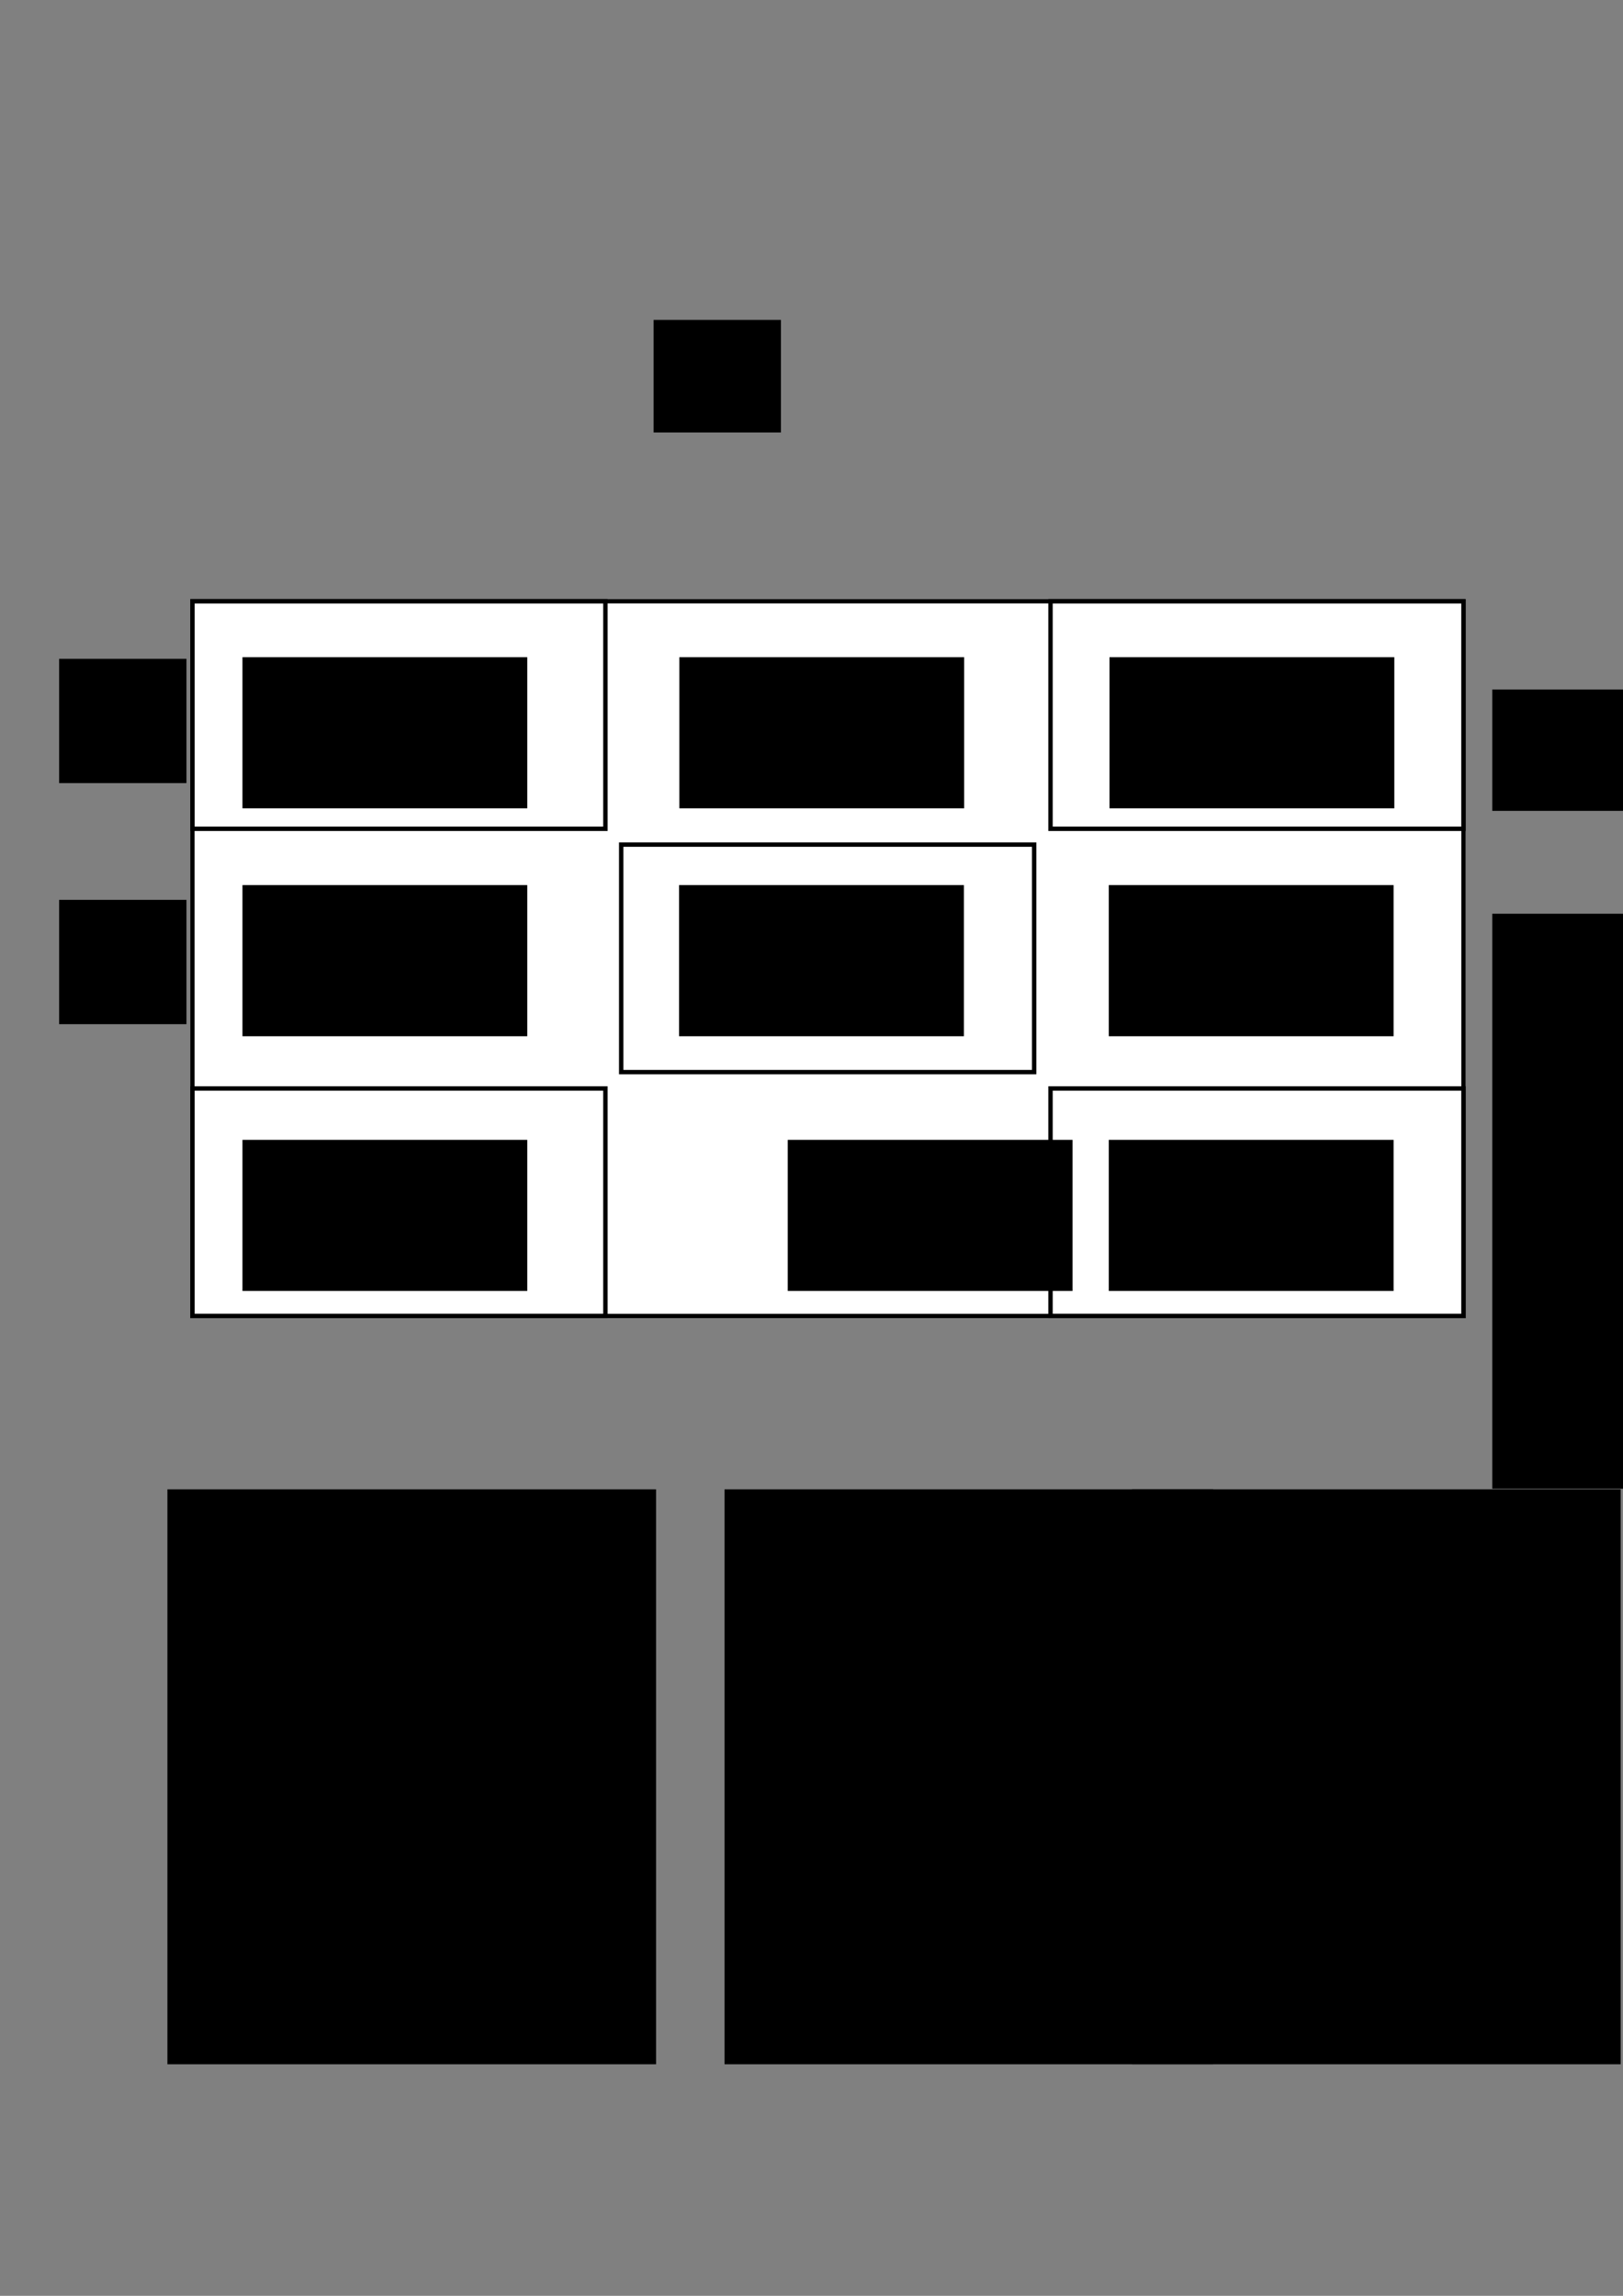 <?xml version="1.0" encoding="UTF-8" standalone="no"?>
<!-- Created with Inkscape (http://www.inkscape.org/) -->

<svg
   xmlns:dc="http://purl.org/dc/elements/1.1/"
   xmlns:cc="http://creativecommons.org/ns#"
   xmlns:rdf="http://www.w3.org/1999/02/22-rdf-syntax-ns#"
   xmlns:svg="http://www.w3.org/2000/svg"
   xmlns="http://www.w3.org/2000/svg"
   xmlns:sodipodi="http://sodipodi.sourceforge.net/DTD/sodipodi-0.dtd"
   xmlns:inkscape="http://www.inkscape.org/namespaces/inkscape"
   width="210mm"
   height="297mm"
   viewBox="0 0 210 297"
   version="1.1"
   id="svg4730"
   inkscape:version="0.92.1 r15371"
   sodipodi:docname="placement-template.svg">
  <rect x="0" y="0" width="210" height="297" fill="#808080" stroke="none"/>
  <defs
     id="defs4724" />
  <sodipodi:namedview
     id="base"
     pagecolor="#ffffff"
     bordercolor="#666666"
     borderopacity="1.0"
     inkscape:pageopacity="0.0"
     inkscape:pageshadow="2"
     inkscape:zoom="0.98994949"
     inkscape:cx="528.69693"
     inkscape:cy="550.01667"
     inkscape:document-units="mm"
     inkscape:current-layer="layer1"
     showgrid="false"
     inkscape:window-width="2560"
     inkscape:window-height="1376"
     inkscape:window-x="0"
     inkscape:window-y="27"
     inkscape:window-maximized="1" />
  <g
     inkscape:groupmode="layer"
     id="layer2"
     inkscape:label="Layer 2">
    <g
       id="g5363"
       transform="translate(3.512,28.533)">
      <rect
         y="49.254"
         x="21.39"
         height="92.453"
         width="164.453"
         id="rect5275"
         style="color:#000000;clip-rule:nonzero;display:inline;overflow:visible;visibility:visible;opacity:1;isolation:auto;mix-blend-mode:normal;color-interpolation:sRGB;color-interpolation-filters:linearRGB;solid-color:#000000;solid-opacity:1;fill:#ffffff;fill-opacity:1;fill-rule:nonzero;stroke:#000000;stroke-width:0.547;stroke-linecap:butt;stroke-linejoin:miter;stroke-miterlimit:4;stroke-dasharray:none;stroke-dashoffset:0;stroke-opacity:1;color-rendering:auto;image-rendering:auto;shape-rendering:auto;text-rendering:auto;enable-background:accumulate" />
      <rect
         y="49.254"
         x="21.39"
         height="29.431"
         width="53.431"
         id="rect5277"
         style="color:#000000;clip-rule:nonzero;display:inline;overflow:visible;visibility:visible;opacity:1;isolation:auto;mix-blend-mode:normal;color-interpolation:sRGB;color-interpolation-filters:linearRGB;solid-color:#000000;solid-opacity:1;fill:#ffffff;fill-opacity:1;fill-rule:nonzero;stroke:#000000;stroke-width:0.569;stroke-linecap:butt;stroke-linejoin:miter;stroke-miterlimit:4;stroke-dasharray:none;stroke-dashoffset:0;stroke-opacity:1;color-rendering:auto;image-rendering:auto;shape-rendering:auto;text-rendering:auto;enable-background:accumulate" />
      <rect
         y="112.277"
         x="21.39"
         height="29.431"
         width="53.431"
         id="rect5277-3"
         style="color:#000000;clip-rule:nonzero;display:inline;overflow:visible;visibility:visible;opacity:1;isolation:auto;mix-blend-mode:normal;color-interpolation:sRGB;color-interpolation-filters:linearRGB;solid-color:#000000;solid-opacity:1;fill:#ffffff;fill-opacity:1;fill-rule:nonzero;stroke:#000000;stroke-width:0.569;stroke-linecap:butt;stroke-linejoin:miter;stroke-miterlimit:4;stroke-dasharray:none;stroke-dashoffset:0;stroke-opacity:1;color-rendering:auto;image-rendering:auto;shape-rendering:auto;text-rendering:auto;enable-background:accumulate" />
      <rect
         y="112.277"
         x="132.413"
         height="29.431"
         width="53.431"
         id="rect5277-3-6"
         style="color:#000000;clip-rule:nonzero;display:inline;overflow:visible;visibility:visible;opacity:1;isolation:auto;mix-blend-mode:normal;color-interpolation:sRGB;color-interpolation-filters:linearRGB;solid-color:#000000;solid-opacity:1;fill:#ffffff;fill-opacity:1;fill-rule:nonzero;stroke:#000000;stroke-width:0.569;stroke-linecap:butt;stroke-linejoin:miter;stroke-miterlimit:4;stroke-dasharray:none;stroke-dashoffset:0;stroke-opacity:1;color-rendering:auto;image-rendering:auto;shape-rendering:auto;text-rendering:auto;enable-background:accumulate" />
      <rect
         y="49.254"
         x="132.413"
         height="29.431"
         width="53.431"
         id="rect5277-3-6-7"
         style="color:#000000;clip-rule:nonzero;display:inline;overflow:visible;visibility:visible;opacity:1;isolation:auto;mix-blend-mode:normal;color-interpolation:sRGB;color-interpolation-filters:linearRGB;solid-color:#000000;solid-opacity:1;fill:#ffffff;fill-opacity:1;fill-rule:nonzero;stroke:#000000;stroke-width:0.569;stroke-linecap:butt;stroke-linejoin:miter;stroke-miterlimit:4;stroke-dasharray:none;stroke-dashoffset:0;stroke-opacity:1;color-rendering:auto;image-rendering:auto;shape-rendering:auto;text-rendering:auto;enable-background:accumulate" />
      <rect
         y="80.73"
         x="76.866"
         height="29.431"
         width="53.431"
         id="rect5277-3-6-7-5"
         style="color:#000000;clip-rule:nonzero;display:inline;overflow:visible;visibility:visible;opacity:1;isolation:auto;mix-blend-mode:normal;color-interpolation:sRGB;color-interpolation-filters:linearRGB;solid-color:#000000;solid-opacity:1;fill:#ffffff;fill-opacity:1;fill-rule:nonzero;stroke:#000000;stroke-width:0.569;stroke-linecap:butt;stroke-linejoin:miter;stroke-miterlimit:4;stroke-dasharray:none;stroke-dashoffset:0;stroke-opacity:1;color-rendering:auto;image-rendering:auto;shape-rendering:auto;text-rendering:auto;enable-background:accumulate" />
    </g>
  </g>
  <g
     inkscape:label="Layer 1"
     inkscape:groupmode="layer"
     id="layer1">
    <flowRoot
       xml:space="preserve"
       id="flowRoot5339"
       style="font-style:normal;font-weight:normal;font-size:20px;line-height:125%;font-family:Sans;letter-spacing:0px;word-spacing:0px;fill:#000000;fill-opacity:1;stroke:none;stroke-width:1px;stroke-linecap:butt;stroke-linejoin:miter;stroke-opacity:1"
       transform="matrix(0.265,0,0,0.265,2.654,179.488)"><flowRegion
         id="flowRegion5341"><rect
           id="rect5343"
           width="238.598"
           height="280.678"
           x="71.721"
           y="49.738" /></flowRegion><flowPara
         id="flowPara5353"
         style="font-style:normal;font-variant:normal;font-weight:normal;font-stretch:normal;font-size:12px;line-height:0%;font-family:'Input Mono Condensed';-inkscape-font-specification:'Input Mono Condensed, '">a</flowPara></flowRoot>    <flowRoot
       xml:space="preserve"
       id="flowRoot5339-4"
       style="font-style:normal;font-weight:normal;font-size:20px;line-height:125%;font-family:Sans;letter-spacing:0px;word-spacing:0px;fill:#000000;fill-opacity:1;stroke:none;stroke-width:1px;stroke-linecap:butt;stroke-linejoin:miter;stroke-opacity:1"
       transform="matrix(0.265,0,0,0.265,74.738,179.488)"><flowRegion
         id="flowRegion5341-3"><rect
           id="rect5343-7"
           width="238.598"
           height="280.678"
           x="71.721"
           y="49.738" /></flowRegion><flowPara
         style="font-style:normal;font-variant:normal;font-weight:normal;font-stretch:normal;font-size:12px;line-height:0%;font-family:'Input Mono Condensed';-inkscape-font-specification:'Input Mono Condensed, '"
         id="flowPara5537">a</flowPara></flowRoot>    <flowRoot
       xml:space="preserve"
       id="flowRoot5339-1"
       style="font-style:normal;font-weight:normal;font-size:20px;line-height:125%;font-family:Sans;letter-spacing:0px;word-spacing:0px;fill:#000000;fill-opacity:1;stroke:none;stroke-width:1px;stroke-linecap:butt;stroke-linejoin:miter;stroke-opacity:1"
       transform="matrix(0.265,0,0,0.265,127.466,179.488)"><flowRegion
         id="flowRegion5341-2"><rect
           id="rect5343-2"
           width="238.598"
           height="280.678"
           x="71.721"
           y="49.738" /></flowRegion><flowPara
         style="font-style:normal;font-variant:normal;font-weight:normal;font-stretch:normal;font-size:12px;line-height:0%;font-family:'Input Mono Condensed';-inkscape-font-specification:'Input Mono Condensed, '"
         id="flowPara5797">a</flowPara></flowRoot>    <flowRoot
       xml:space="preserve"
       id="flowRoot5339-4-7"
       style="font-style:normal;font-weight:normal;font-size:20px;line-height:125%;font-family:Sans;letter-spacing:0px;word-spacing:0px;fill:#000000;fill-opacity:1;stroke:none;stroke-width:1px;stroke-linecap:butt;stroke-linejoin:miter;stroke-opacity:1"
       transform="matrix(0.265,0,0,0.265,12.366,134.277)"><flowRegion
         id="flowRegion5341-3-0"><rect
           id="rect5343-7-4"
           width="139.06"
           height="73.775"
           x="71.721"
           y="49.738" /></flowRegion><flowPara
         style="font-style:normal;font-variant:normal;font-weight:normal;font-stretch:normal;font-size:18.667px;line-height:0%;font-family:'Input Mono Condensed';-inkscape-font-specification:'Input Mono Condensed, '"
         id="flowPara5799">a</flowPara></flowRoot>    <flowRoot
       xml:space="preserve"
       id="flowRoot5339-4-7-6"
       style="font-style:normal;font-weight:normal;font-size:20px;line-height:125%;font-family:Sans;letter-spacing:0px;word-spacing:0px;fill:#000000;fill-opacity:1;stroke:none;stroke-width:1px;stroke-linecap:butt;stroke-linejoin:miter;stroke-opacity:1"
       transform="matrix(0.265,0,0,0.265,82.921,134.277)"><flowRegion
         id="flowRegion5341-3-0-2"><rect
           id="rect5343-7-4-1"
           width="139.06"
           height="73.775"
           x="71.721"
           y="49.738" /></flowRegion><flowPara
         style="font-style:normal;font-variant:normal;font-weight:normal;font-stretch:normal;font-size:18.667px;line-height:0%;font-family:'Input Mono Condensed';-inkscape-font-specification:'Input Mono Condensed, '"
         id="flowPara5537-6-9">a</flowPara></flowRoot>    <flowRoot
       xml:space="preserve"
       id="flowRoot5339-4-7-6-6"
       style="font-style:normal;font-weight:normal;font-size:20px;line-height:125%;font-family:Sans;letter-spacing:0px;word-spacing:0px;fill:#000000;fill-opacity:1;stroke:none;stroke-width:1px;stroke-linecap:butt;stroke-linejoin:miter;stroke-opacity:1"
       transform="matrix(0.265,0,0,0.265,124.458,134.277)"><flowRegion
         id="flowRegion5341-3-0-2-4"><rect
           id="rect5343-7-4-1-8"
           width="139.06"
           height="73.775"
           x="71.721"
           y="49.738" /></flowRegion><flowPara
         style="font-style:normal;font-variant:normal;font-weight:normal;font-stretch:normal;font-size:18.667px;line-height:0%;font-family:'Input Mono Condensed';-inkscape-font-specification:'Input Mono Condensed, '"
         id="flowPara5801">a</flowPara></flowRoot>    <flowRoot
       xml:space="preserve"
       id="flowRoot5339-4-7-6-5"
       style="font-style:normal;font-weight:normal;font-size:20px;line-height:125%;font-family:Sans;letter-spacing:0px;word-spacing:0px;fill:#000000;fill-opacity:1;stroke:none;stroke-width:1px;stroke-linecap:butt;stroke-linejoin:miter;stroke-opacity:1"
       transform="matrix(0.265,0,0,0.265,68.86,101.321)"><flowRegion
         id="flowRegion5341-3-0-2-6"><rect
           id="rect5343-7-4-1-4"
           width="139.06"
           height="73.775"
           x="71.721"
           y="49.738" /></flowRegion><flowPara
         style="font-style:normal;font-variant:normal;font-weight:bold;font-stretch:normal;font-size:18.667px;line-height:0%;font-family:'Input Mono Condensed';-inkscape-font-specification:'Input Mono Condensed, '"
         id="flowPara5852">a</flowPara></flowRoot>    <flowRoot
       transform="matrix(0.265,0,0,0.265,174.079,105.026)"
       style="font-style:normal;font-weight:normal;font-size:20px;line-height:125%;font-family:Sans;letter-spacing:0px;word-spacing:0px;fill:#000000;fill-opacity:1;stroke:none;stroke-width:1px;stroke-linecap:butt;stroke-linejoin:miter;stroke-opacity:1"
       id="flowRoot5872"
       xml:space="preserve"><flowRegion
         id="flowRegion5856"><rect
           y="49.738"
           x="71.721"
           height="280.678"
           width="238.598"
           id="rect5854" /></flowRegion><flowPara
         id="flowPara5870"
         style="font-style:normal;font-variant:normal;font-weight:normal;font-stretch:normal;font-size:12px;line-height:0%;font-family:'Input Mono Condensed';-inkscape-font-specification:'Input Mono Condensed, '">a</flowPara></flowRoot>    <flowRoot
       xml:space="preserve"
       id="flowRoot5339-4-7-6-6-7"
       style="font-style:normal;font-weight:normal;font-size:20px;line-height:125%;font-family:Sans;letter-spacing:0px;word-spacing:0px;fill:#000000;fill-opacity:1;stroke:none;stroke-width:1px;stroke-linecap:butt;stroke-linejoin:miter;stroke-opacity:1"
       transform="matrix(0.265,0,0,0.265,124.458,101.321)"><flowRegion
         id="flowRegion5341-3-0-2-4-9"><rect
           id="rect5343-7-4-1-8-7"
           width="139.06"
           height="73.775"
           x="71.721"
           y="49.738" /></flowRegion><flowPara
         style="font-style:normal;font-variant:normal;font-weight:normal;font-stretch:normal;font-size:18.667px;line-height:0%;font-family:'Input Mono Condensed';-inkscape-font-specification:'Input Mono Condensed, '"
         id="flowPara5801-9">a</flowPara></flowRoot>    <flowRoot
       xml:space="preserve"
       id="flowRoot5339-4-7-6-6-1"
       style="font-style:normal;font-weight:normal;font-size:20px;line-height:125%;font-family:Sans;letter-spacing:0px;word-spacing:0px;fill:#000000;fill-opacity:1;stroke:none;stroke-width:1px;stroke-linecap:butt;stroke-linejoin:miter;stroke-opacity:1"
       transform="matrix(0.265,0,0,0.265,124.553,71.839)"><flowRegion
         id="flowRegion5341-3-0-2-4-7"><rect
           id="rect5343-7-4-1-8-0"
           width="139.06"
           height="73.775"
           x="71.721"
           y="49.738" /></flowRegion><flowPara
         style="font-style:normal;font-variant:normal;font-weight:normal;font-stretch:normal;font-size:18.667px;line-height:0%;font-family:'Input Mono Condensed';-inkscape-font-specification:'Input Mono Condensed, '"
         id="flowPara5801-0">a</flowPara></flowRoot>    <flowRoot
       transform="matrix(0.265,0,0,0.265,174.079,76.017)"
       style="font-style:normal;font-weight:normal;font-size:20px;line-height:125%;font-family:Sans;letter-spacing:0px;word-spacing:0px;fill:#000000;fill-opacity:1;stroke:none;stroke-width:1px;stroke-linecap:butt;stroke-linejoin:miter;stroke-opacity:1"
       id="flowRoot5872-8"
       xml:space="preserve"><flowRegion
         id="flowRegion5856-5"><rect
           y="49.738"
           x="71.721"
           height="59.249"
           width="64.313"
           id="rect5854-3" /></flowRegion><flowPara
         id="flowPara5870-9"
         style="font-style:normal;font-variant:normal;font-weight:normal;font-stretch:normal;font-size:12px;line-height:0%;font-family:'Input Mono Condensed';-inkscape-font-specification:'Input Mono Condensed, '">a</flowPara></flowRoot>    <flowRoot
       xml:space="preserve"
       id="flowRoot5339-4-7-6-6-1-4"
       style="font-style:normal;font-weight:normal;font-size:20px;line-height:125%;font-family:Sans;letter-spacing:0px;word-spacing:0px;fill:#000000;fill-opacity:1;stroke:none;stroke-width:1px;stroke-linecap:butt;stroke-linejoin:miter;stroke-opacity:1"
       transform="matrix(0.265,0,0,0.265,12.366,101.321)"><flowRegion
         id="flowRegion5341-3-0-2-4-7-1"><rect
           id="rect5343-7-4-1-8-0-5"
           width="139.06"
           height="73.775"
           x="71.721"
           y="49.738" /></flowRegion><flowPara
         style="font-style:normal;font-variant:normal;font-weight:normal;font-stretch:normal;font-size:18.667px;line-height:0%;font-family:'Input Mono Condensed';-inkscape-font-specification:'Input Mono Condensed, '"
         id="flowPara5801-0-1">a</flowPara></flowRoot>    <flowRoot
       transform="matrix(0.265,0,0,0.265,-11.356,103.231)"
       style="font-style:normal;font-weight:normal;font-size:20px;line-height:125%;font-family:Sans;letter-spacing:0px;word-spacing:0px;fill:#000000;fill-opacity:1;stroke:none;stroke-width:1px;stroke-linecap:butt;stroke-linejoin:miter;stroke-opacity:1"
       id="flowRoot5872-5"
       xml:space="preserve"><flowRegion
         id="flowRegion5856-54"><rect
           y="49.738"
           x="71.721"
           height="60.678"
           width="62.17"
           id="rect5854-9" /></flowRegion><flowPara
         style="font-style:normal;font-variant:normal;font-weight:normal;font-stretch:normal;font-size:12px;line-height:0%;font-family:'Input Mono Condensed';-inkscape-font-specification:'Input Mono Condensed, '"
         id="flowPara6050">a</flowPara></flowRoot>    <flowRoot
       xml:space="preserve"
       id="flowRoot5339-4-7-6-6-1-4-3"
       style="font-style:normal;font-weight:normal;font-size:20px;line-height:125%;font-family:Sans;letter-spacing:0px;word-spacing:0px;fill:#000000;fill-opacity:1;stroke:none;stroke-width:1px;stroke-linecap:butt;stroke-linejoin:miter;stroke-opacity:1"
       transform="matrix(0.265,0,0,0.265,12.366,71.839)"><flowRegion
         id="flowRegion5341-3-0-2-4-7-1-8"><rect
           id="rect5343-7-4-1-8-0-5-5"
           width="139.06"
           height="73.775"
           x="71.721"
           y="49.738" /></flowRegion><flowPara
         style="font-style:normal;font-variant:normal;font-weight:normal;font-stretch:normal;font-size:18.667px;line-height:0%;font-family:'Input Mono Condensed';-inkscape-font-specification:'Input Mono Condensed, '"
         id="flowPara5801-0-1-2">a</flowPara></flowRoot>    <flowRoot
       xml:space="preserve"
       id="flowRoot6087"
       style="font-style:normal;font-weight:normal;font-size:20px;line-height:125%;font-family:Sans;letter-spacing:0px;word-spacing:0px;fill:#000000;fill-opacity:1;stroke:none;stroke-width:1px;stroke-linecap:butt;stroke-linejoin:miter;stroke-opacity:1"
       transform="matrix(0.265,0,0,0.265,-11.356,72.048)"><flowRegion
         id="flowRegion6081"><rect
           id="rect6079"
           width="62.17"
           height="60.678"
           x="71.721"
           y="49.738" /></flowRegion><flowPara
         id="flowPara6085"
         style="font-style:normal;font-variant:normal;font-weight:normal;font-stretch:normal;font-size:12px;line-height:0%;font-family:'Input Mono Condensed';-inkscape-font-specification:'Input Mono Condensed, '">a</flowPara></flowRoot>    <flowRoot
       xml:space="preserve"
       id="flowRoot5339-4-7-6-6-7-2"
       style="font-style:normal;font-weight:normal;font-size:20px;line-height:125%;font-family:Sans;letter-spacing:0px;word-spacing:0px;fill:#000000;fill-opacity:1;stroke:none;stroke-width:1px;stroke-linecap:butt;stroke-linejoin:miter;stroke-opacity:1"
       transform="matrix(0.265,0,0,0.265,68.896,71.839)"><flowRegion
         id="flowRegion5341-3-0-2-4-9-7"><rect
           id="rect5343-7-4-1-8-7-0"
           width="139.06"
           height="73.775"
           x="71.721"
           y="49.738" /></flowRegion><flowPara
         style="font-style:normal;font-variant:normal;font-weight:normal;font-stretch:normal;font-size:18.667px;line-height:0%;font-family:'Input Mono Condensed';-inkscape-font-specification:'Input Mono Condensed, '"
         id="flowPara5801-9-4">a</flowPara></flowRoot>    <flowRoot
       transform="matrix(0.265,0,0,0.265,65.562,28.203)"
       style="font-style:normal;font-weight:normal;font-size:20px;line-height:125%;font-family:Sans;letter-spacing:0px;word-spacing:0px;fill:#000000;fill-opacity:1;stroke:none;stroke-width:1px;stroke-linecap:butt;stroke-linejoin:miter;stroke-opacity:1"
       id="flowRoot6124"
       xml:space="preserve"><flowRegion
         id="flowRegion6120"><rect
           y="49.738"
           x="71.721"
           height="54.964"
           width="62.17"
           id="rect6118" /></flowRegion><flowPara
         style="font-style:normal;font-variant:normal;font-weight:normal;font-stretch:normal;font-size:12px;line-height:0%;font-family:'Input Mono Condensed';-inkscape-font-specification:'Input Mono Condensed, '"
         id="flowPara6122">a</flowPara></flowRoot>  </g>
</svg>
